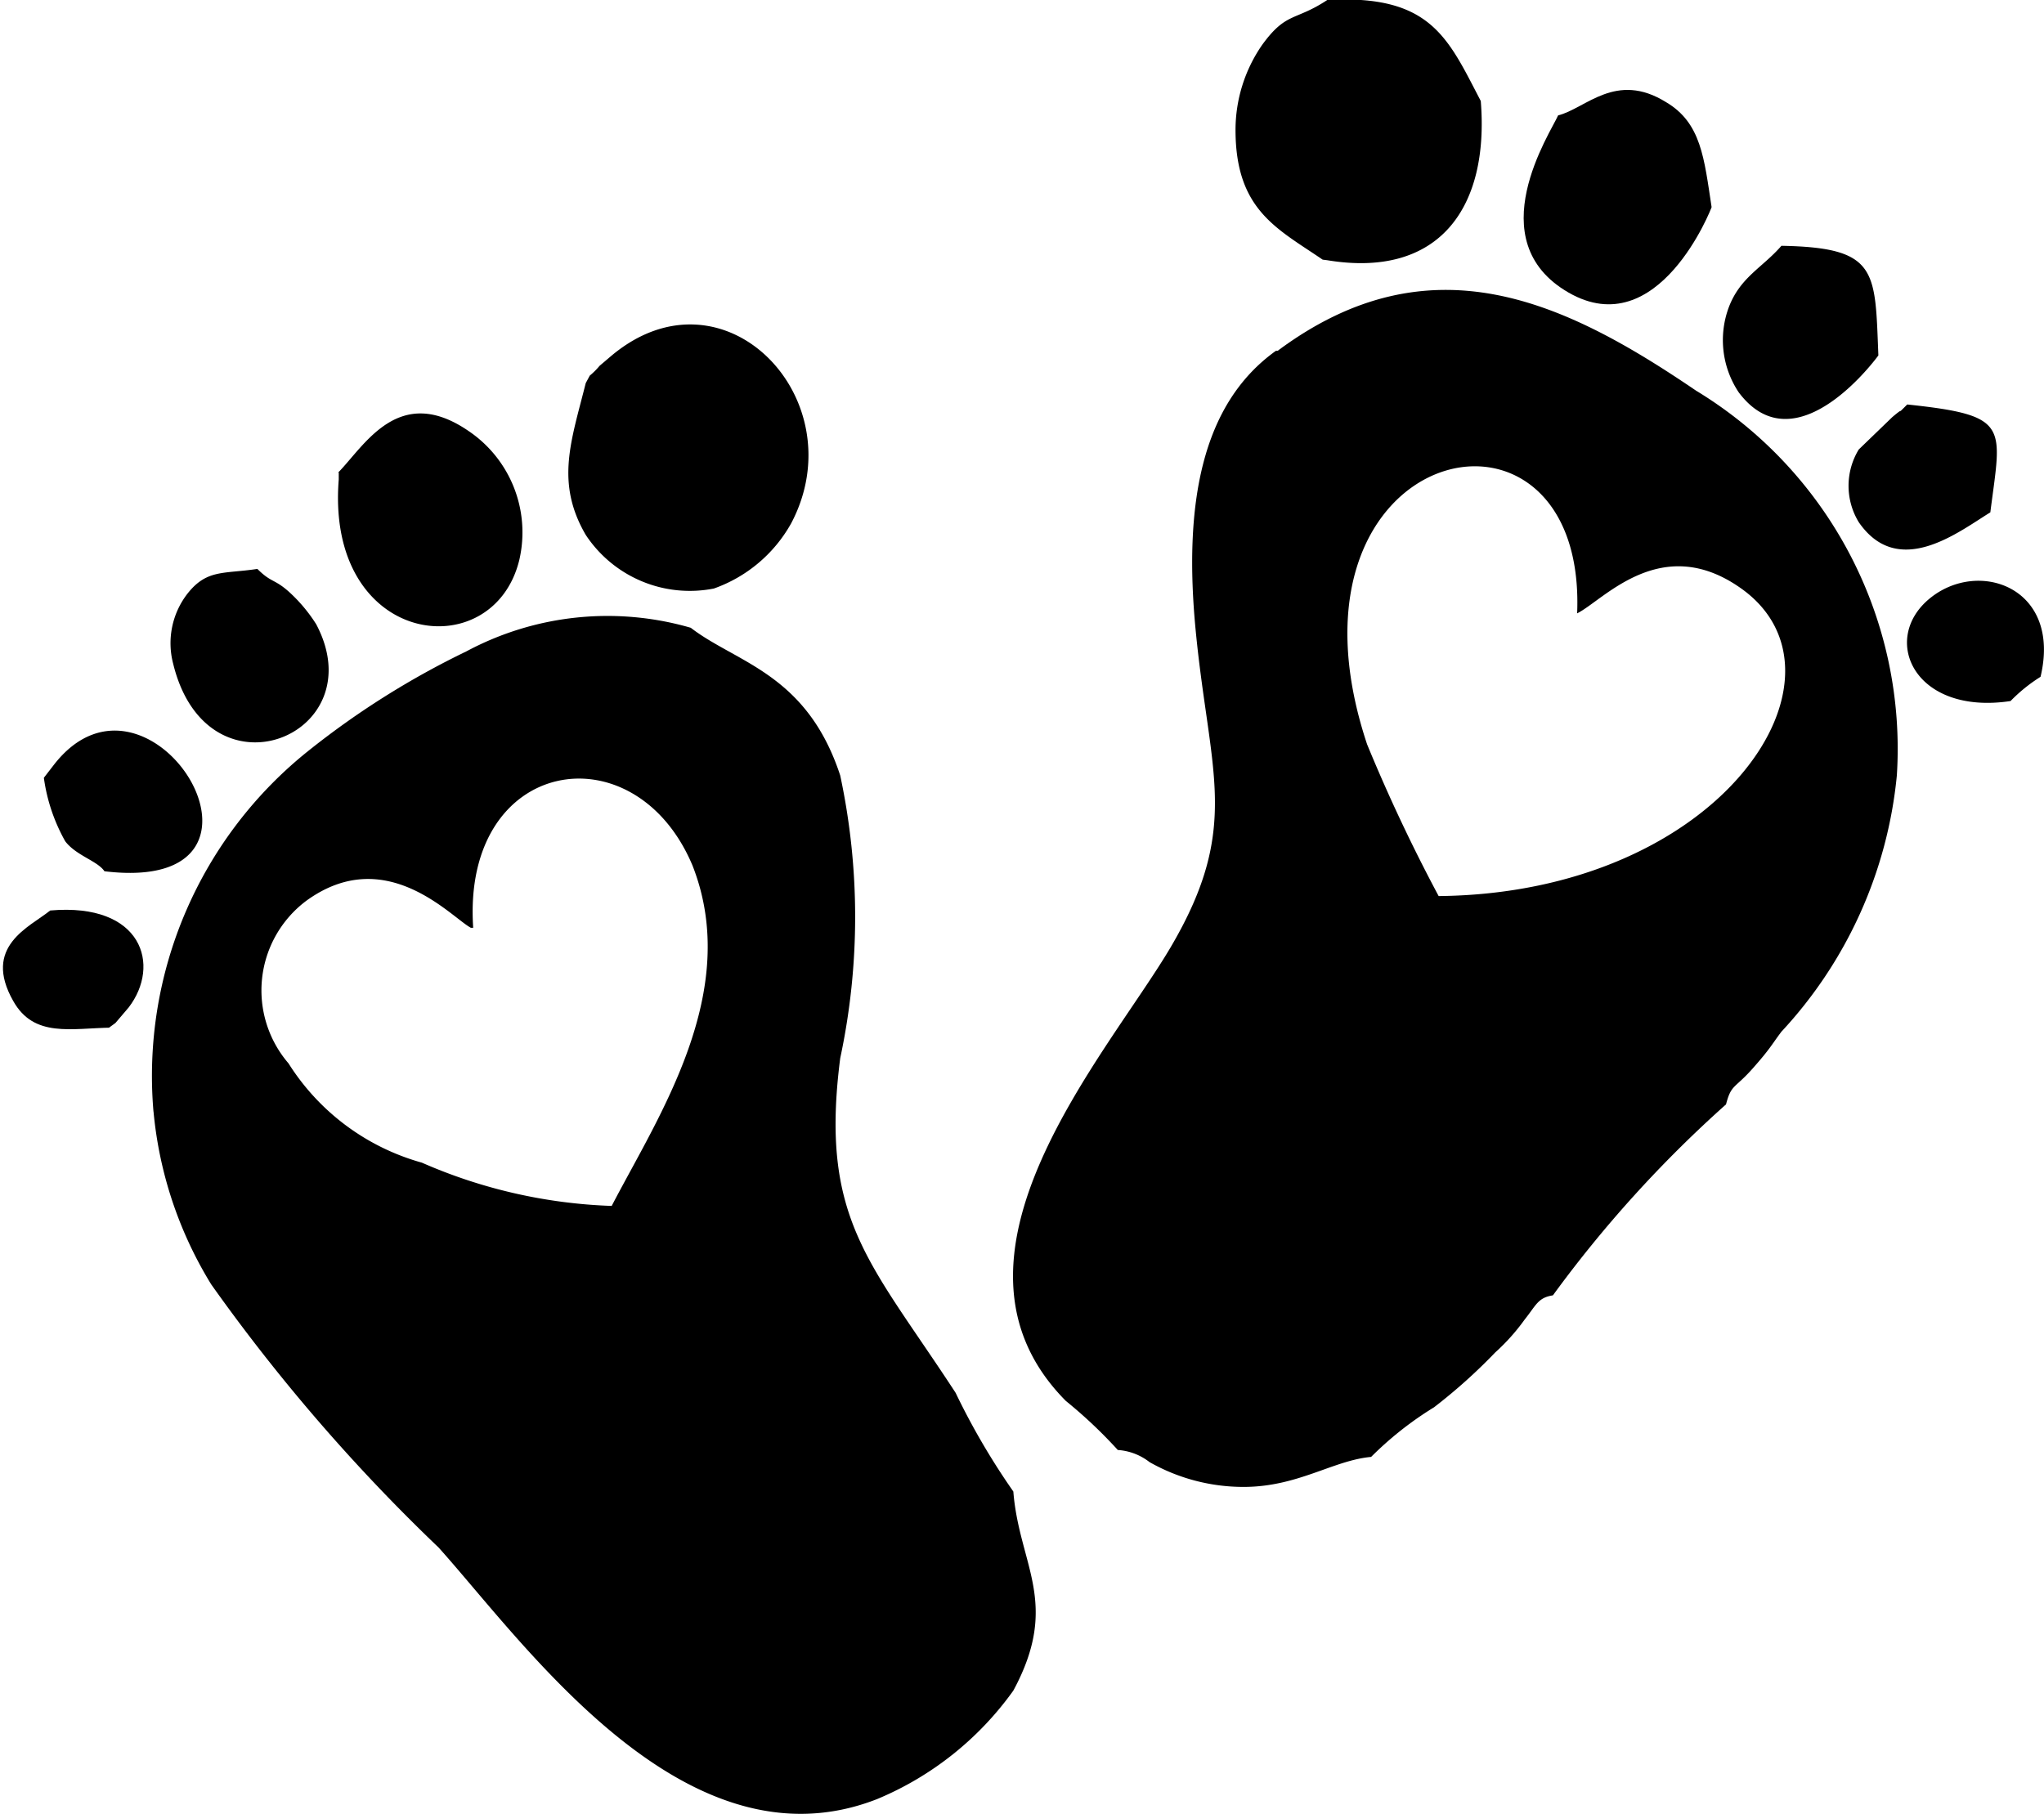 <svg xmlns="http://www.w3.org/2000/svg" viewBox="0 0 35.42 31.44"><defs><style>.cls-1{fill-rule:evenodd;}</style></defs><g id="Слой_2" data-name="Слой 2"><g id="Слой_1-2" data-name="Слой 1"><g id="_3015348744288" data-name=" 3015348744288"><path class="cls-1" d="M8.2,16.08C8,13.12,11,12.62,12,15c.86,2.19-.59,4.34-1.4,5.9a8.93,8.93,0,0,1-3.29-.75A4,4,0,0,1,5,18.43a1.94,1.94,0,0,1,.31-2.82c1.38-1,2.51.29,2.85.47ZM2.66,19.26a6.93,6.93,0,0,0,1,3A31.54,31.54,0,0,0,7.6,26.82c1.5,1.67,4.28,5.66,7.6,4.36a5.5,5.5,0,0,0,2.36-1.88c.82-1.52.1-2.17,0-3.45a12.27,12.27,0,0,1-1-1.71c-1.48-2.27-2.36-3-2-5.8a11.73,11.73,0,0,0,0-4.9c-.58-1.77-1.8-1.95-2.59-2.56a5.18,5.18,0,0,0-3.89.41A14.42,14.42,0,0,0,5.36,13a7.21,7.21,0,0,0-2.7,6.27Z"/><path class="cls-1" d="M27.33,10.63c.45-.22,1.45-1.41,2.83-.44,2.13,1.49-.3,5.29-5.23,5.34a29.06,29.06,0,0,1-1.24-2.63C21.94,7.64,27.5,6.39,27.33,10.63ZM22.11,6.08c-1.3.93-1.6,2.68-1.39,4.85.24,2.48.79,3.4-.43,5.48-1.1,1.87-4.29,5.38-1.82,7.87a8.17,8.17,0,0,1,.9.85,1,1,0,0,1,.55.21,3.3,3.3,0,0,0,1.63.43c.94,0,1.55-.46,2.21-.52a5.89,5.89,0,0,1,1.09-.86,9.47,9.47,0,0,0,1.06-.95,3.56,3.56,0,0,0,.51-.57c.2-.25.23-.38.49-.42a21.06,21.06,0,0,1,3-3.31c.09-.35.15-.27.46-.62s.32-.4.5-.64a7.59,7.59,0,0,0,2-4.44,7.26,7.26,0,0,0-3.48-6.67c-2.25-1.53-4.59-2.67-7.25-.69Z"/><path class="cls-1" d="M10.22,6.51l-.07.13c-.25,1-.53,1.72,0,2.63a2.16,2.16,0,0,0,2.22.93,2.48,2.48,0,0,0,1.34-1.13c1.13-2.14-1.16-4.55-3.12-2.9l-.2.17A1.28,1.28,0,0,1,10.22,6.51Z"/><path class="cls-1" d="M23,4.51c1.94.32,2.81-.91,2.66-2.76C25.09.66,24.8-.1,23,0c-.56.37-.71.2-1.13.78a2.59,2.59,0,0,0-.46,1.47c0,1.39.72,1.71,1.51,2.25Z"/><path class="cls-1" d="M27,2c-.13.3-1.38,2.17.18,3.07s2.48-1.47,2.48-1.48c-.13-.85-.18-1.46-.79-1.82C28,1.23,27.48,1.88,27,2Z"/><path class="cls-1" d="M5.87,8.19l0,.12C5.64,11.21,8.55,11.57,9,9.7a2.12,2.12,0,0,0-.88-2.23c-1.21-.83-1.8.25-2.26.72Z"/><path class="cls-1" d="M32.55,6.16c-.06-1.47,0-1.87-1.68-1.9-.33.38-.71.54-.91,1.06a1.63,1.63,0,0,0,.17,1.48c1,1.33,2.42-.64,2.42-.64Z"/><path class="cls-1" d="M3,11.5c.59,2.43,3.5,1.25,2.48-.68A2.72,2.72,0,0,0,5,10.25c-.25-.22-.3-.15-.54-.39-.59.09-.88,0-1.22.44A1.4,1.4,0,0,0,3,11.5Z"/><path class="cls-1" d="M.76,13.48a3.1,3.1,0,0,0,.37,1.1c.19.25.56.34.68.52,3.48.42.79-4-.88-1.84Z"/><path class="cls-1" d="M34.49,8.88c.19-1.5.36-1.68-1.44-1.87-.23.23,0,0-.26.22l-.58.56a1.21,1.21,0,0,0,0,1.26c.69,1,1.74.16,2.28-.17Z"/><path class="cls-1" d="M1.89,17.81,2,17.73l.23-.27c.56-.73.24-1.82-1.36-1.68-.36.29-1.18.62-.64,1.57.36.64,1,.47,1.71.46Z"/><path class="cls-1" d="M34.84,12.15a2.8,2.8,0,0,1,.52-.42c.37-1.55-1.08-2.06-1.93-1.35S33.18,12.4,34.84,12.15Z"/></g></g></g></svg>